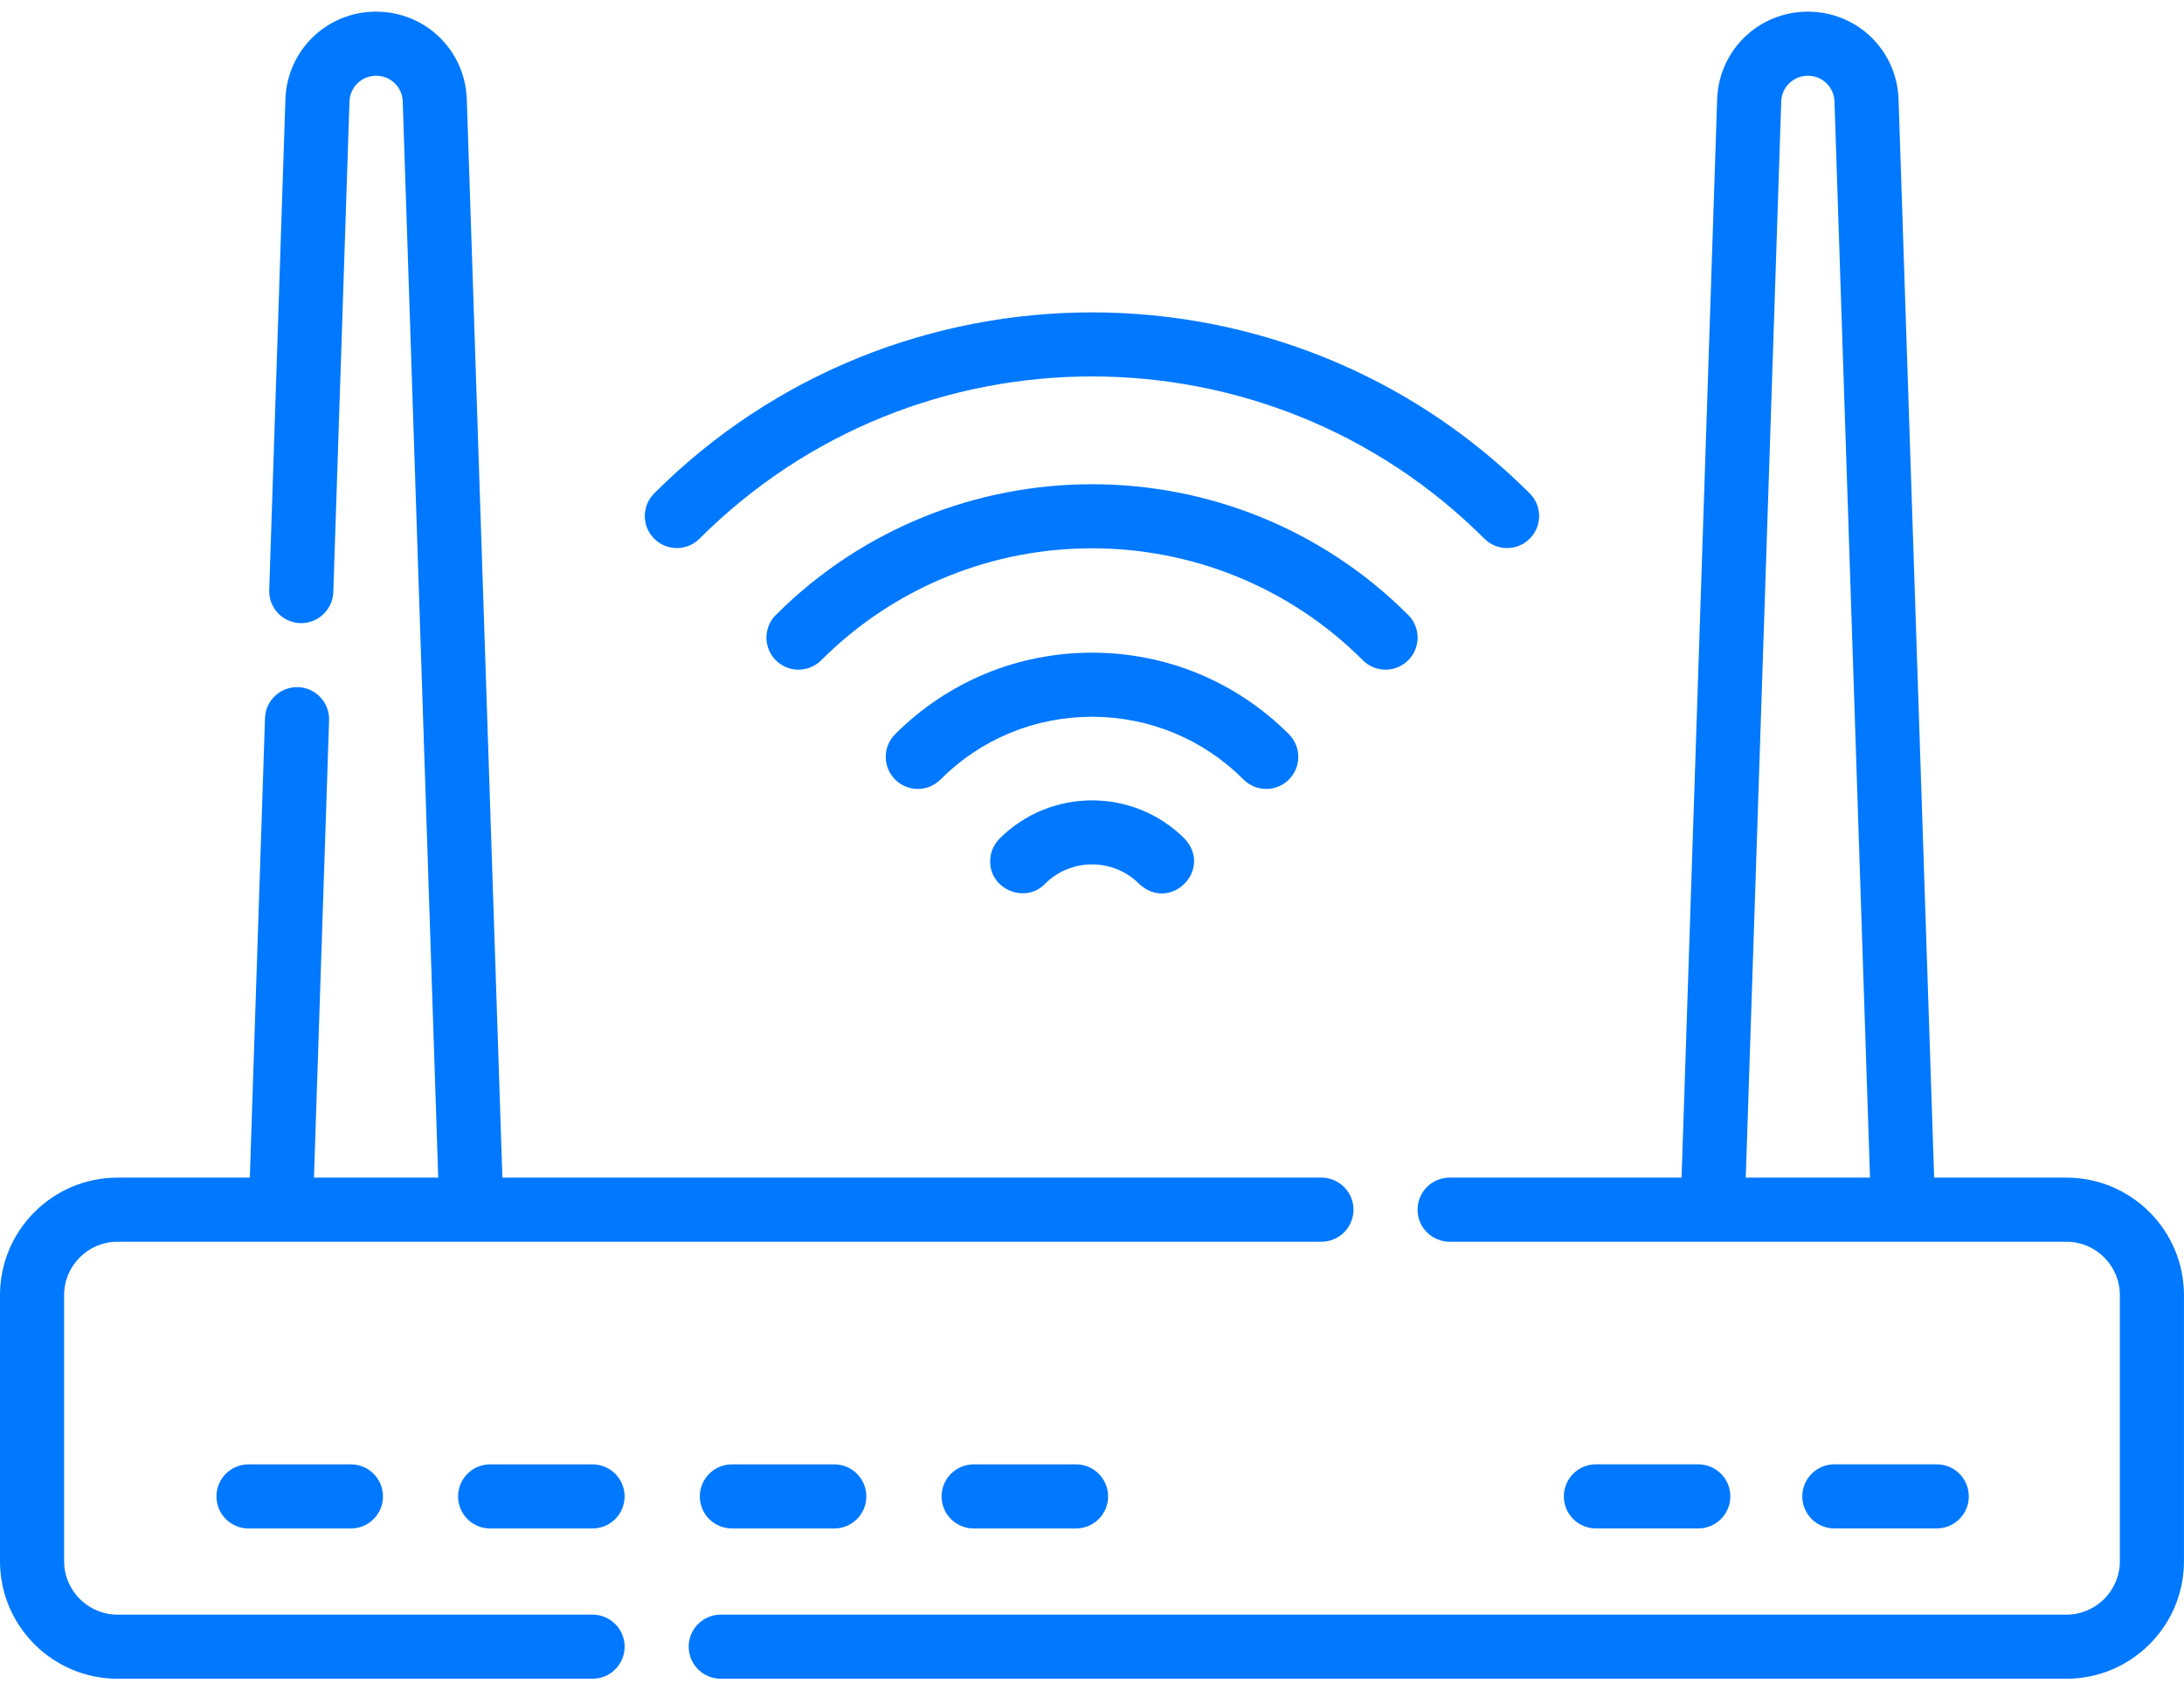 <svg width="62" height="48" viewBox="0 0 62 48" fill="none" xmlns="http://www.w3.org/2000/svg">
<path d="M58.662 33.439H54.907L53.897 2.823C53.851 1.425 52.72 0.331 51.322 0.331C49.925 0.331 48.793 1.425 48.747 2.823L47.737 33.439H41.152C40.649 33.439 40.242 33.847 40.242 34.349C40.242 34.852 40.649 35.259 41.152 35.259H58.662C59.498 35.259 60.179 35.94 60.179 36.776V44.331C60.179 45.167 59.498 45.848 58.662 45.848H20.461C19.958 45.848 19.551 46.255 19.551 46.758C19.551 47.26 19.958 47.668 20.461 47.668H58.663C60.502 47.668 61.999 46.171 61.999 44.331V36.776C61.999 34.936 60.502 33.439 58.662 33.439ZM50.566 2.882C50.58 2.472 50.912 2.151 51.322 2.151C51.733 2.151 52.065 2.472 52.078 2.882L53.086 33.439H49.559L50.566 2.882Z" fill="#0078FF"/>
<path d="M16.822 45.848H3.337C2.5 45.848 1.82 45.167 1.82 44.331V36.776C1.82 35.94 2.5 35.259 3.337 35.259H37.513C38.016 35.259 38.423 34.852 38.423 34.349C38.423 33.847 38.016 33.439 37.513 33.439H14.262L13.252 2.823C13.206 1.425 12.075 0.331 10.677 0.331C9.279 0.331 8.148 1.425 8.102 2.823L7.643 16.754C7.626 17.257 8.02 17.677 8.522 17.694C9.022 17.707 9.445 17.317 9.462 16.814L9.921 2.882C9.935 2.472 10.267 2.151 10.677 2.151C11.088 2.151 11.42 2.472 11.433 2.882L12.441 33.439H8.913L9.342 20.451C9.358 19.949 8.964 19.529 8.462 19.512C7.96 19.496 7.539 19.889 7.523 20.391L7.092 33.439H3.337C1.497 33.439 0 34.936 0 36.776V44.331C0 46.171 1.497 47.668 3.337 47.668H16.822C17.325 47.668 17.732 47.26 17.732 46.758C17.732 46.255 17.324 45.848 16.822 45.848Z" fill="#0078FF"/>
<path d="M7.055 41.581C6.552 41.581 6.145 41.989 6.145 42.491C6.145 42.994 6.552 43.401 7.055 43.401H9.962C10.464 43.401 10.872 42.994 10.872 42.491C10.872 41.989 10.464 41.581 9.962 41.581H7.055Z" fill="#0078FF"/>
<path d="M16.821 41.581H13.914C13.411 41.581 13.004 41.989 13.004 42.491C13.004 42.994 13.411 43.401 13.914 43.401H16.821C17.324 43.401 17.731 42.994 17.731 42.491C17.731 41.988 17.324 41.581 16.821 41.581Z" fill="#0078FF"/>
<path d="M20.777 41.581C20.274 41.581 19.867 41.989 19.867 42.491C19.867 42.994 20.274 43.401 20.777 43.401H23.684C24.187 43.401 24.594 42.994 24.594 42.491C24.594 41.989 24.187 41.581 23.684 41.581H20.777Z" fill="#0078FF"/>
<path d="M27.64 41.581C27.138 41.581 26.73 41.989 26.73 42.491C26.73 42.994 27.138 43.401 27.64 43.401H30.547C31.05 43.401 31.457 42.994 31.457 42.491C31.457 41.989 31.05 41.581 30.547 41.581H27.64Z" fill="#0078FF"/>
<path d="M48.212 43.4C48.714 43.4 49.121 42.993 49.121 42.49C49.121 41.988 48.714 41.58 48.212 41.58H45.304C44.802 41.58 44.395 41.988 44.395 42.49C44.395 42.993 44.802 43.4 45.304 43.4H48.212Z" fill="#0078FF"/>
<path d="M54.981 43.4C55.484 43.4 55.891 42.993 55.891 42.49C55.891 41.988 55.484 41.58 54.981 41.58H52.074C51.571 41.58 51.164 41.988 51.164 42.49C51.164 42.993 51.571 43.4 52.074 43.4H54.981Z" fill="#0078FF"/>
<path d="M19.858 15.296C26.001 9.153 35.996 9.154 42.139 15.296C42.317 15.474 42.55 15.563 42.783 15.563C43.016 15.563 43.248 15.474 43.426 15.296C43.782 14.941 43.782 14.365 43.426 14.01C36.574 7.157 25.424 7.157 18.571 14.01C18.216 14.365 18.216 14.941 18.571 15.296C18.927 15.652 19.503 15.652 19.858 15.296Z" fill="#0078FF"/>
<path d="M39.977 18.749C40.332 18.393 40.332 17.817 39.977 17.462C35.032 12.518 26.991 12.513 22.04 17.447C21.758 17.715 21.671 18.146 21.854 18.513C22.014 18.831 22.335 19.016 22.669 19.016C22.805 19.016 22.944 18.985 23.075 18.92C23.166 18.874 23.247 18.815 23.316 18.745C27.556 14.509 34.452 14.511 38.69 18.749C39.045 19.104 39.621 19.104 39.977 18.749Z" fill="#0078FF"/>
<path d="M35.947 22.402C36.179 22.402 36.412 22.313 36.59 22.135C36.945 21.78 36.945 21.204 36.59 20.848C35.097 19.355 33.112 18.533 31 18.533C28.889 18.533 26.904 19.355 25.411 20.848C25.056 21.204 25.056 21.78 25.411 22.135C25.766 22.491 26.343 22.491 26.698 22.135C27.847 20.986 29.375 20.353 31 20.353C32.626 20.353 34.154 20.986 35.303 22.135C35.481 22.313 35.714 22.402 35.947 22.402Z" fill="#0078FF"/>
<path d="M28.38 23.809C28.207 23.98 28.11 24.212 28.11 24.456C28.098 25.263 29.12 25.671 29.668 25.095C30.025 24.74 30.499 24.545 31.002 24.545C31.508 24.545 31.983 24.742 32.341 25.099C33.222 25.922 34.45 24.693 33.628 23.813C32.181 22.366 29.828 22.365 28.38 23.809Z" fill="#0078FF"/>
</svg>
